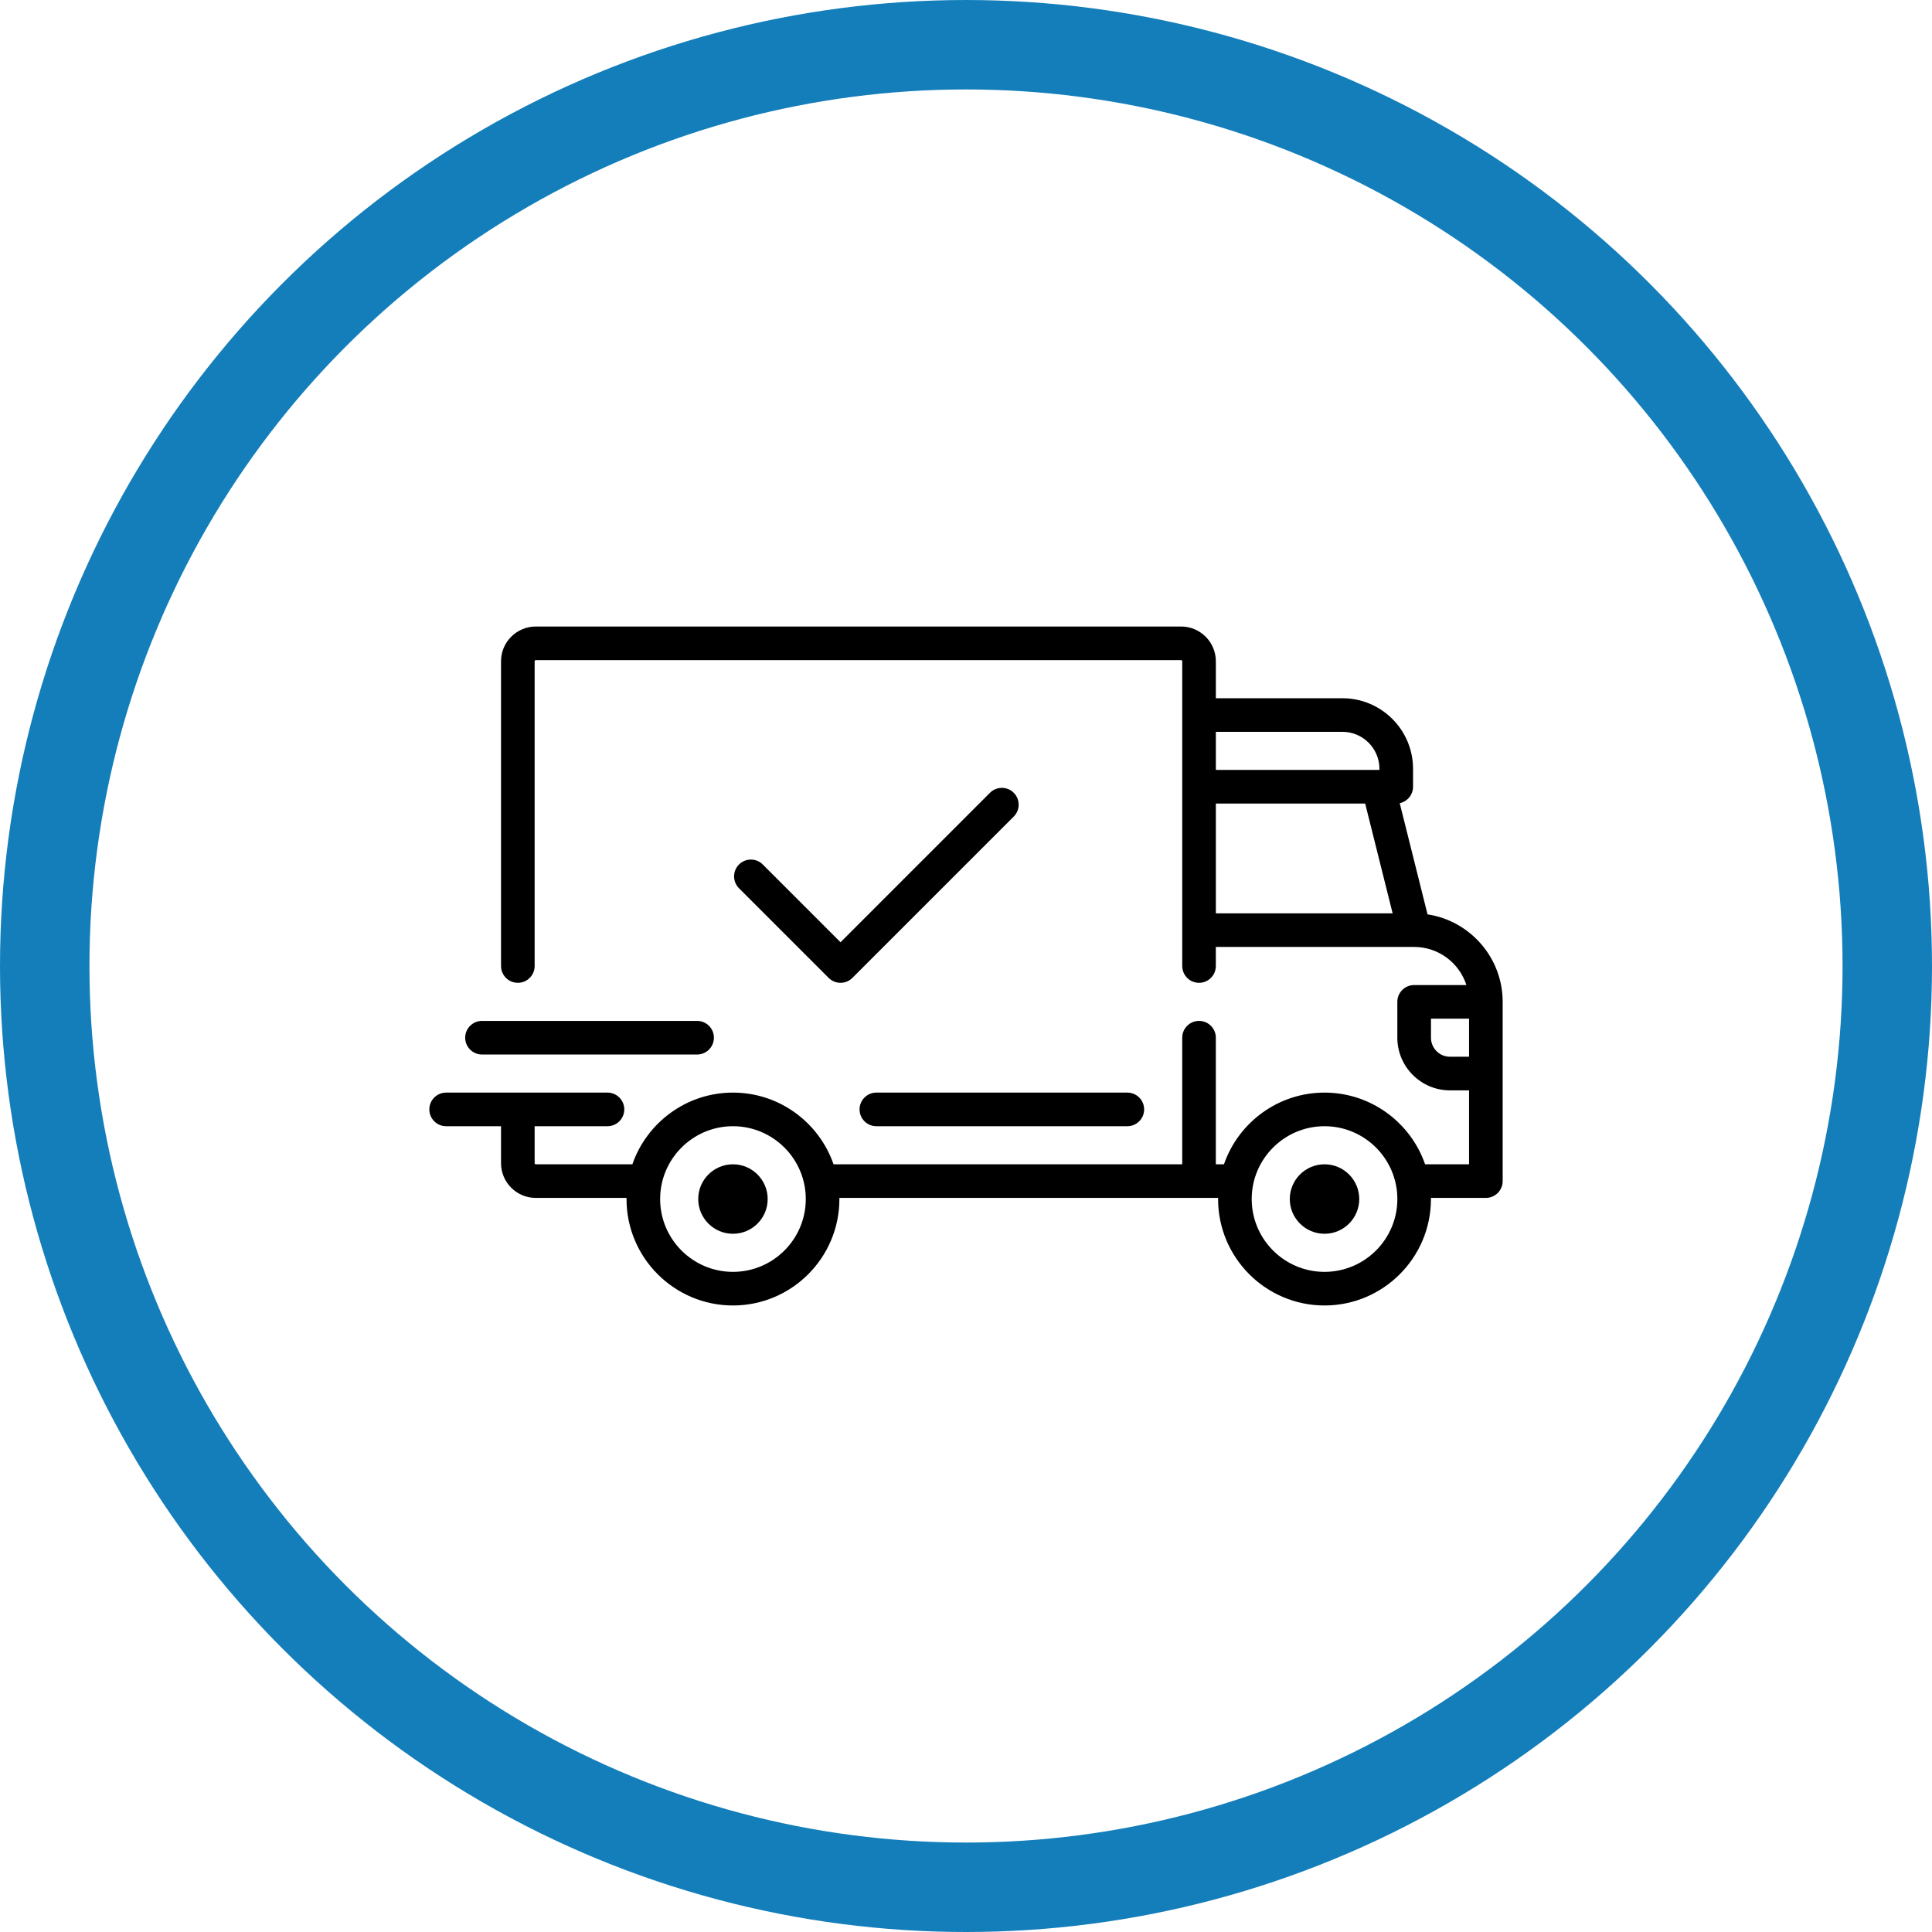 <svg width="108" height="108" viewBox="0 0 108 108" fill="none" xmlns="http://www.w3.org/2000/svg">
<circle cx="54" cy="54" r="51.5" stroke="#147EBA" stroke-width="5"/>
<path d="M79.8 51.113L78.246 44.898C78.671 44.808 78.99 44.431 78.99 43.979V42.977C78.99 40.801 77.219 39.032 75.044 39.032H67.967V36.965C67.967 35.894 67.096 35.023 66.025 35.023H29.95C28.879 35.023 28.008 35.894 28.008 36.965V54C28.008 54.519 28.429 54.94 28.948 54.94C29.467 54.94 29.887 54.519 29.887 54V36.965C29.887 36.93 29.915 36.902 29.95 36.902H66.025C66.059 36.902 66.088 36.93 66.088 36.965V54C66.088 54.519 66.508 54.94 67.027 54.94C67.546 54.94 67.966 54.519 67.966 54V52.935H79.049C79.05 52.935 79.05 52.935 79.051 52.935C79.052 52.935 79.053 52.935 79.054 52.935C80.418 52.936 81.576 53.831 81.973 55.065H79.052C78.533 55.065 78.112 55.485 78.112 56.004V58.008C78.112 59.632 79.433 60.952 81.056 60.952H82.121V65.086H79.664C78.858 62.756 76.642 61.077 74.041 61.077C71.441 61.077 69.225 62.756 68.419 65.086H67.966V58.008C67.966 57.49 67.546 57.069 67.027 57.069C66.508 57.069 66.087 57.489 66.087 58.008V65.085H46.596C45.789 62.755 43.574 61.077 40.973 61.077C38.372 61.077 36.157 62.755 35.35 65.085H29.95C29.915 65.085 29.887 65.057 29.887 65.023V62.956H33.958C34.477 62.956 34.898 62.535 34.898 62.017C34.898 61.498 34.477 61.077 33.958 61.077H24.939C24.421 61.077 24 61.498 24 62.017C24 62.535 24.421 62.956 24.939 62.956H28.008V65.023C28.008 66.094 28.879 66.964 29.95 66.964H35.025C35.024 66.985 35.023 67.006 35.023 67.027C35.023 70.308 37.692 72.977 40.973 72.977C44.254 72.977 46.923 70.308 46.923 67.027C46.923 67.006 46.921 66.985 46.921 66.964H68.093C68.093 66.985 68.092 67.006 68.092 67.027C68.092 70.308 70.761 72.977 74.041 72.977C77.322 72.977 79.991 70.308 79.991 67.027C79.991 67.006 79.99 66.985 79.99 66.964H83.06C83.579 66.964 84 66.544 84 66.025V56.004C84 53.53 82.175 51.474 79.8 51.113ZM67.967 40.91H75.044C76.183 40.91 77.111 41.837 77.111 42.977V43.04H67.967V40.91ZM67.967 51.056V44.919H76.314L77.849 51.056H67.967ZM40.973 71.098C38.728 71.098 36.902 69.272 36.902 67.027C36.902 64.782 38.728 62.956 40.973 62.956C43.218 62.956 45.044 64.782 45.044 67.027C45.044 69.272 43.218 71.098 40.973 71.098ZM74.042 71.098C71.797 71.098 69.971 69.272 69.971 67.027C69.971 64.782 71.797 62.956 74.042 62.956C76.287 62.956 78.113 64.782 78.113 67.027C78.113 69.272 76.287 71.098 74.042 71.098ZM82.121 59.073H81.056C80.469 59.073 79.992 58.596 79.992 58.008V56.944H82.121V59.073H82.121Z" fill="black"/>
<path d="M40.973 65.085C39.902 65.085 39.031 65.956 39.031 67.027C39.031 68.098 39.902 68.969 40.973 68.969C42.043 68.969 42.914 68.098 42.914 67.027C42.914 65.956 42.043 65.085 40.973 65.085Z" fill="black"/>
<path d="M74.042 65.085C72.971 65.085 72.1 65.956 72.1 67.027C72.1 68.098 72.971 68.969 74.042 68.969C75.112 68.969 75.983 68.098 75.983 67.027C75.983 65.956 75.112 65.085 74.042 65.085Z" fill="black"/>
<path d="M63.019 61.077H48.989C48.471 61.077 48.05 61.498 48.05 62.017C48.05 62.535 48.471 62.956 48.989 62.956H63.019C63.538 62.956 63.958 62.535 63.958 62.017C63.958 61.498 63.538 61.077 63.019 61.077Z" fill="black"/>
<path d="M38.969 57.069H26.944C26.425 57.069 26.004 57.489 26.004 58.008C26.004 58.527 26.425 58.948 26.944 58.948H38.969C39.487 58.948 39.908 58.527 39.908 58.008C39.908 57.489 39.487 57.069 38.969 57.069Z" fill="black"/>
<path d="M56.669 44.317C56.302 43.95 55.707 43.95 55.34 44.317L46.986 52.672L42.639 48.325C42.273 47.959 41.678 47.959 41.311 48.325C40.944 48.692 40.944 49.287 41.311 49.654L46.321 54.664C46.505 54.848 46.745 54.94 46.986 54.94C47.226 54.94 47.467 54.848 47.65 54.664L56.669 45.646C57.035 45.279 57.035 44.684 56.669 44.317Z" fill="black"/>
</svg>
